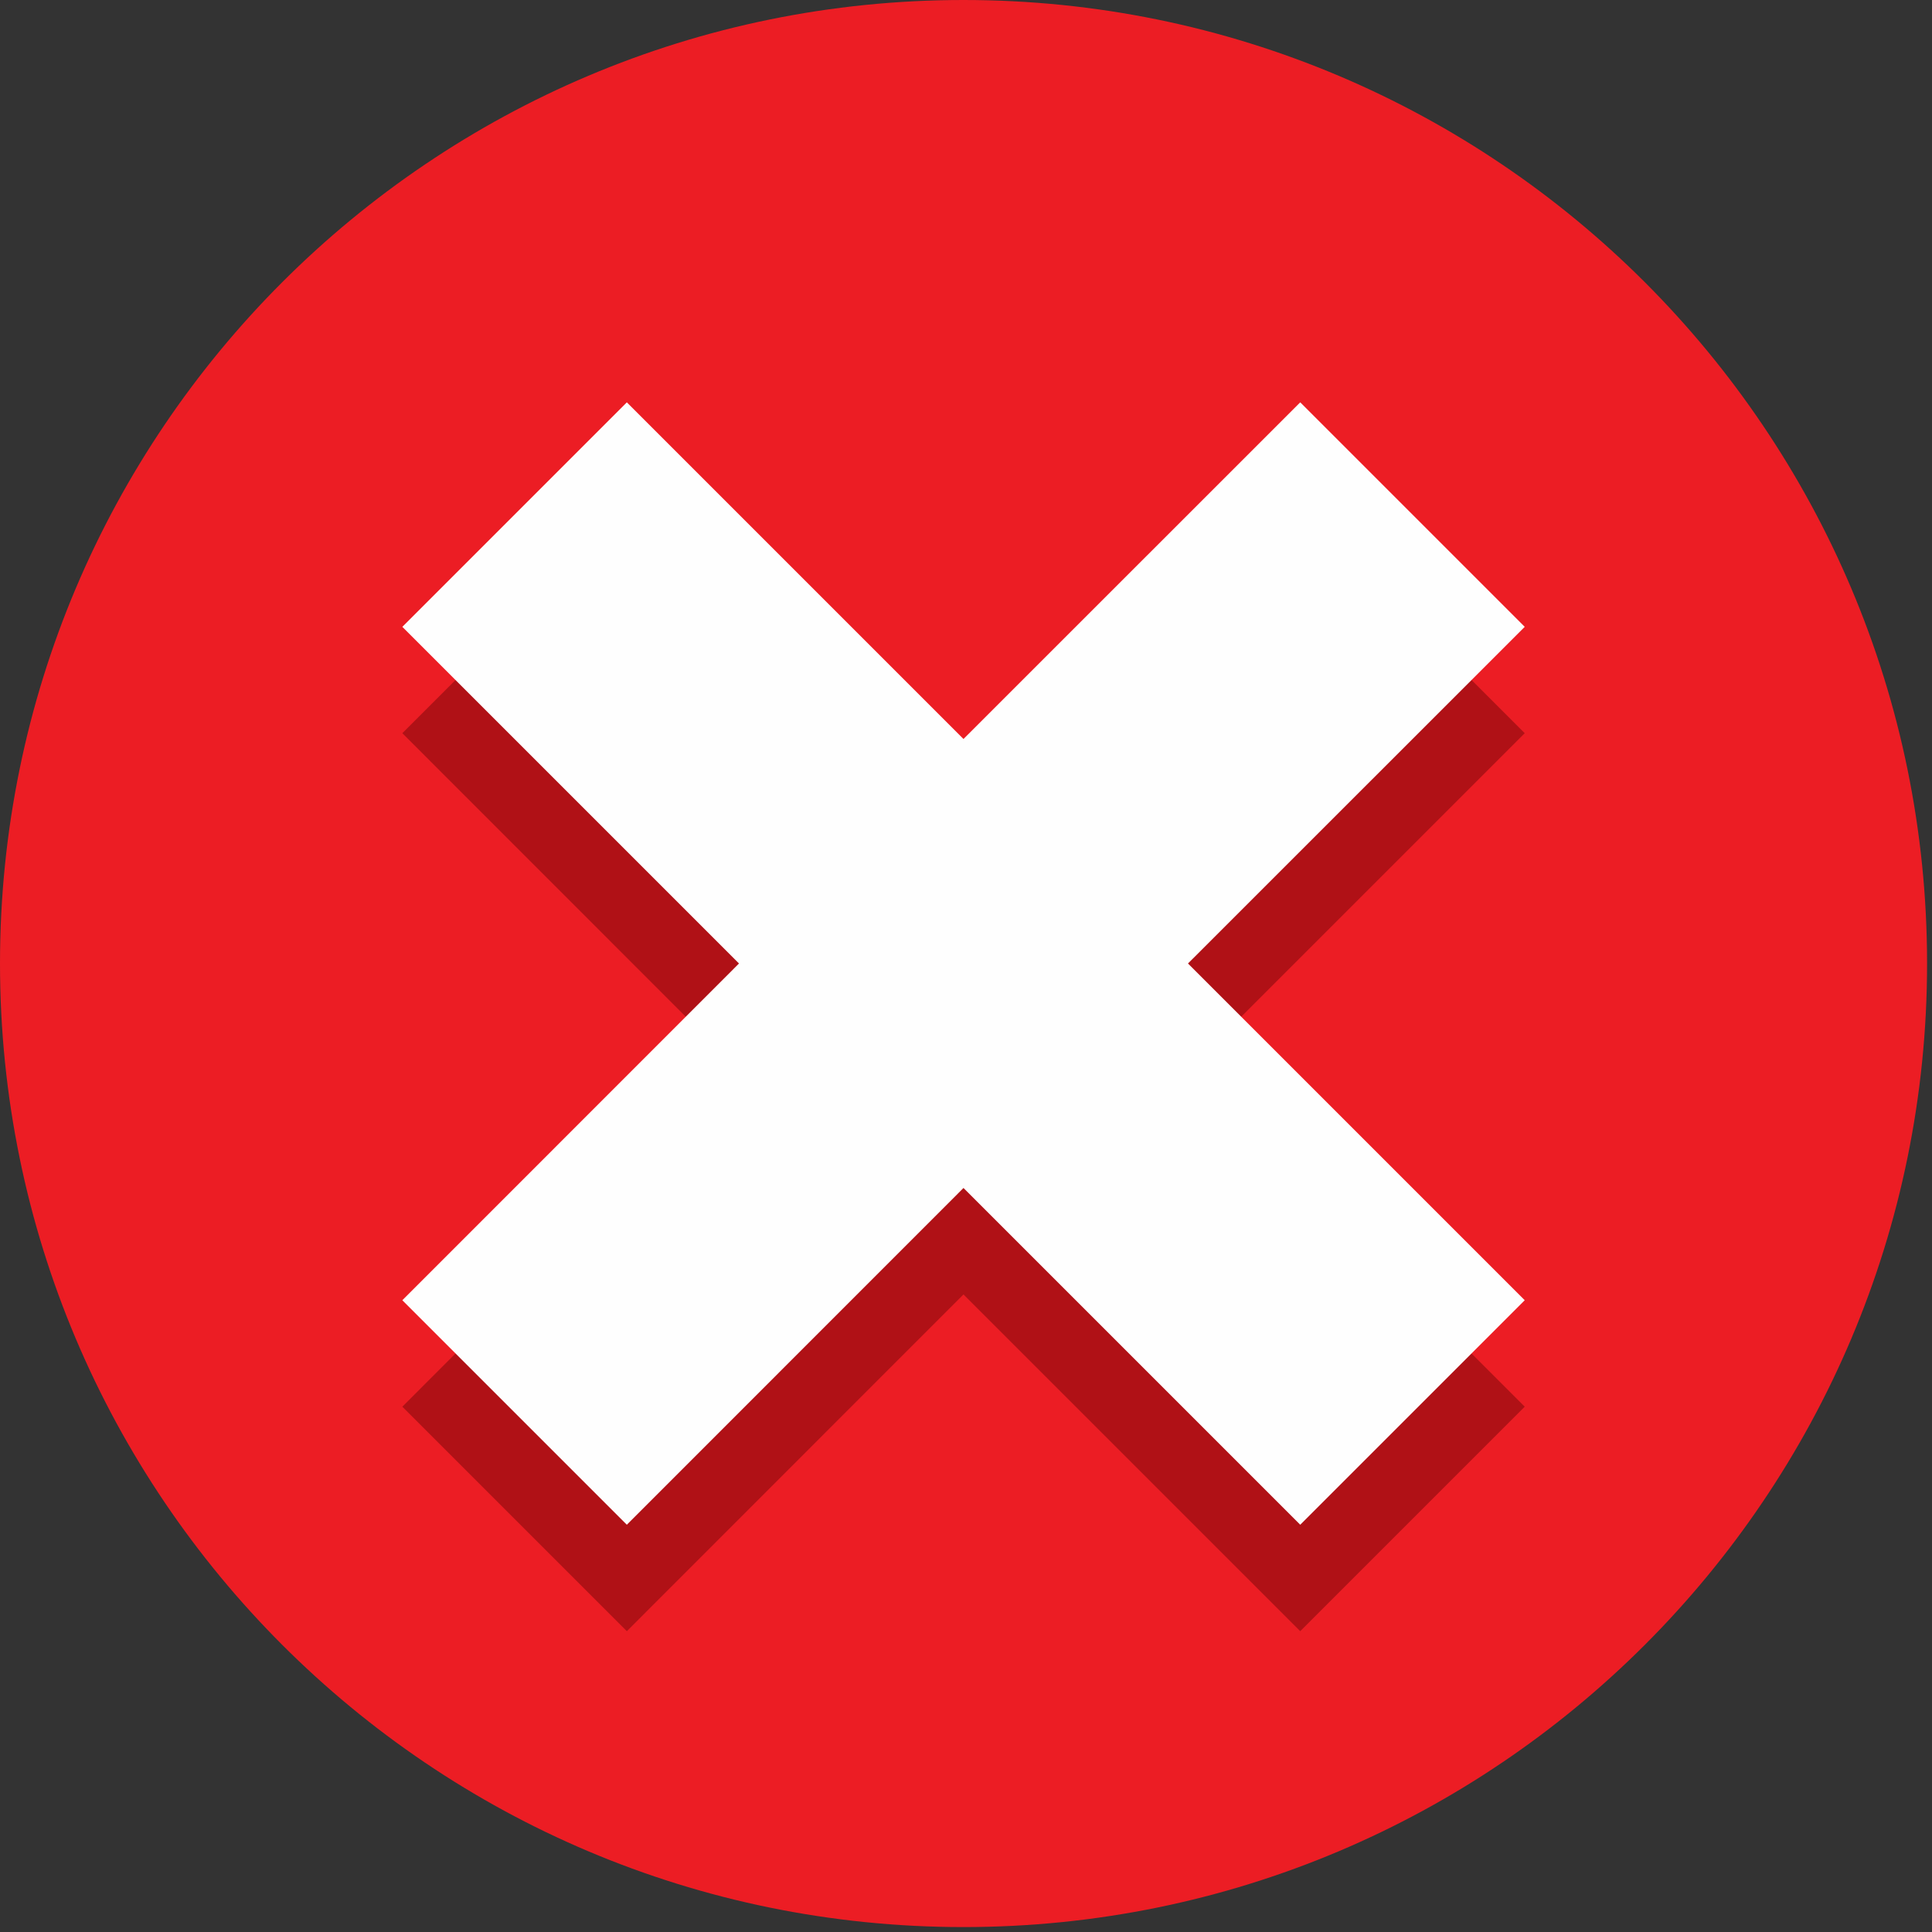 <?xml version="1.0" encoding="UTF-8" standalone="no"?>
<svg width="20px" height="20px" viewBox="0 0 20 20" version="1.1" xmlns="http://www.w3.org/2000/svg" xmlns:xlink="http://www.w3.org/1999/xlink">
    <rect x="0" y="0" width="20" height="20" fill="#333333" stroke="none"/>
    <!-- Generator: Sketch 46 (44423) - http://www.bohemiancoding.com/sketch -->
    <title>Wrong</title>
    <desc>Created with Sketch.</desc>
    <defs></defs>
    <g id="Novo-Cadastro---Mobile" stroke="none" stroke-width="1" fill="none" fill-rule="evenodd">
        <g id="Sign-Up---CPF" transform="translate(-240, -364)">
            <g id="Wrong" transform="translate(240, 364)">
                <g>
                    <path d="M19.949,9.974 C19.949,15.483 15.483,19.949 9.974,19.949 C4.466,19.949 1.15942029e-05,15.483 1.15942029e-05,9.974 C1.15942029e-05,4.466 4.466,-5.79710145e-06 9.974,-5.79710145e-06 C15.483,-5.79710145e-06 19.949,4.466 19.949,9.974" id="Fill-1" fill="#EC1D24"></path>
                    <polygon id="Fill-4" fill="#B01116" points="15.784 7.59 13.46 5.266 9.974 8.752 6.489 5.266 4.165 7.59 7.65 11.076 4.165 14.562 6.489 16.886 9.974 13.4 13.46 16.886 15.784 14.562 12.298 11.076"></polygon>
                    <polygon id="Fill-6" fill="#FEFEFE" points="15.784 6.489 13.46 4.165 9.974 7.65 6.489 4.165 4.165 6.489 7.65 9.974 4.165 13.46 6.489 15.784 9.974 12.298 13.46 15.784 15.784 13.46 12.298 9.974"></polygon>
                </g>
            </g>
        </g>
    </g>
</svg>
